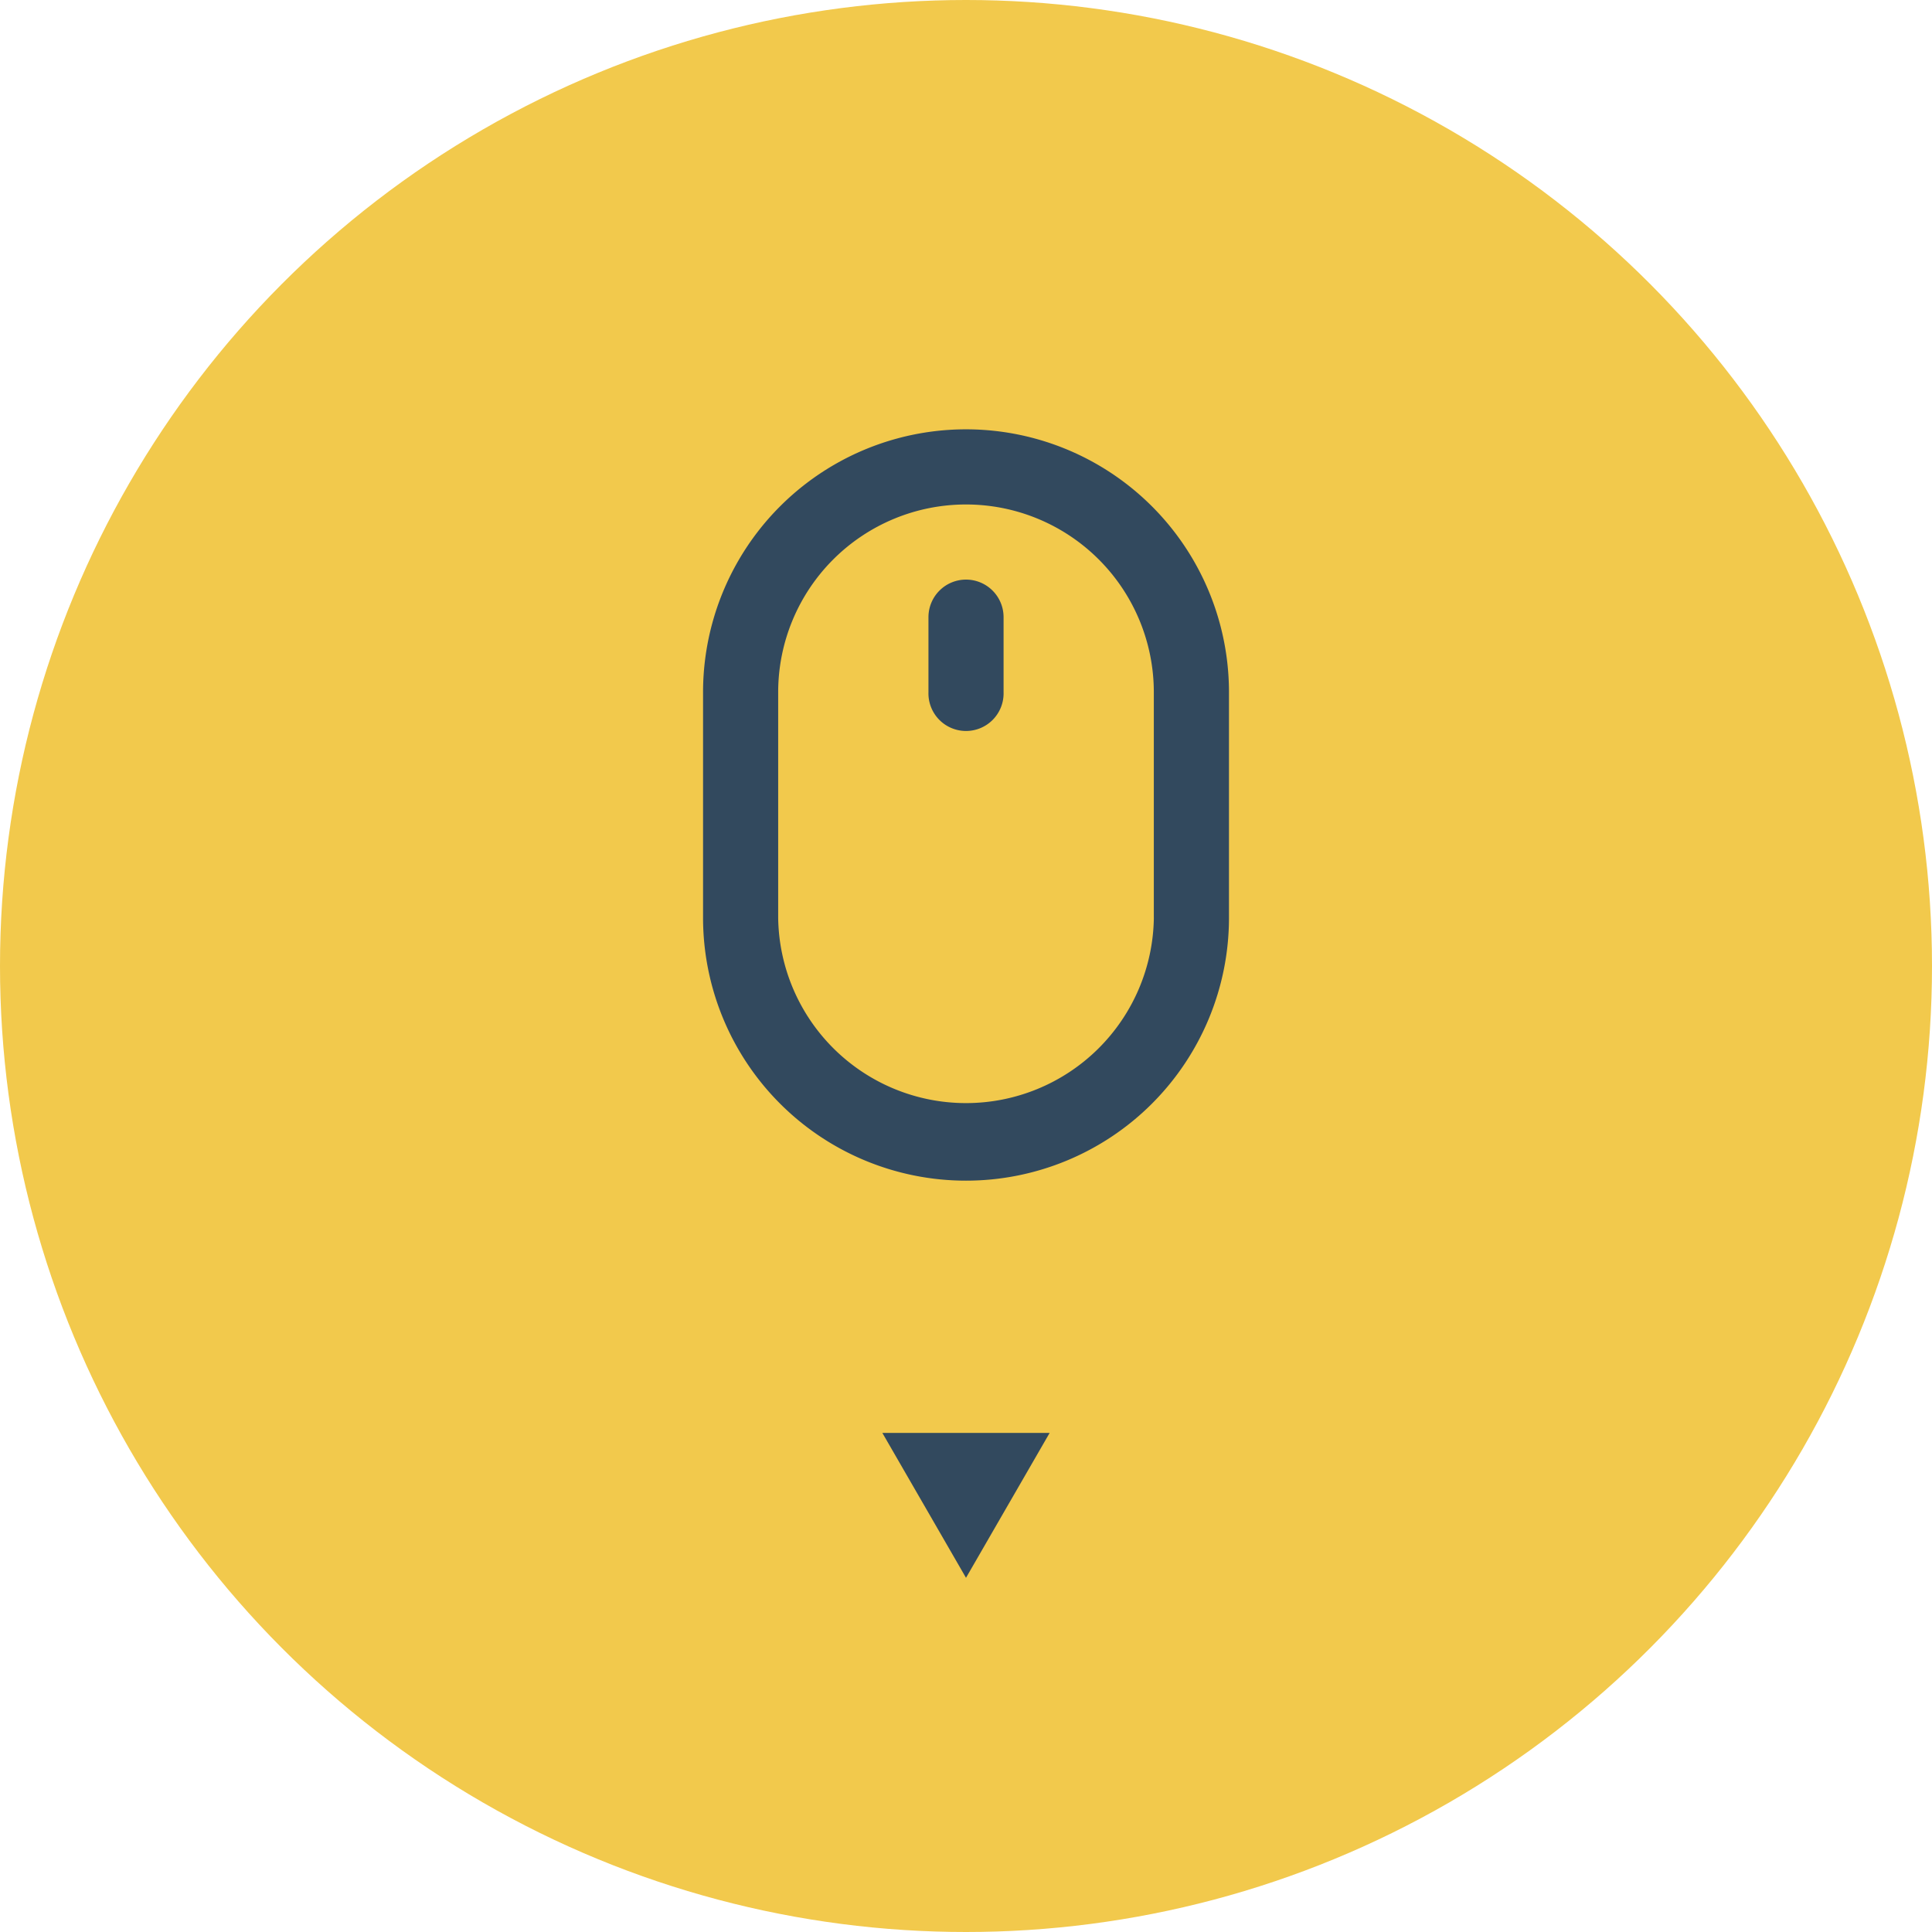 <svg width="60" height="60" fill="none" xmlns="http://www.w3.org/2000/svg"><circle cx="30" cy="30" r="30" fill="#F2C94C"/><path d="M30 18a1.167 1.167 0 00-1.166 1.167V21.5a1.167 1.167 0 102.333 0v-2.333A1.167 1.167 0 0030 18zm0-4.667a8.166 8.166 0 00-8.166 8.167v7a8.166 8.166 0 1016.333 0v-7A8.167 8.167 0 0030 13.333zM35.834 28.5a5.834 5.834 0 01-11.667 0v-7a5.833 5.833 0 0111.666 0v7zM30 49l-2.598-4.5h5.196L30 49z" fill="#32495E"/></svg>